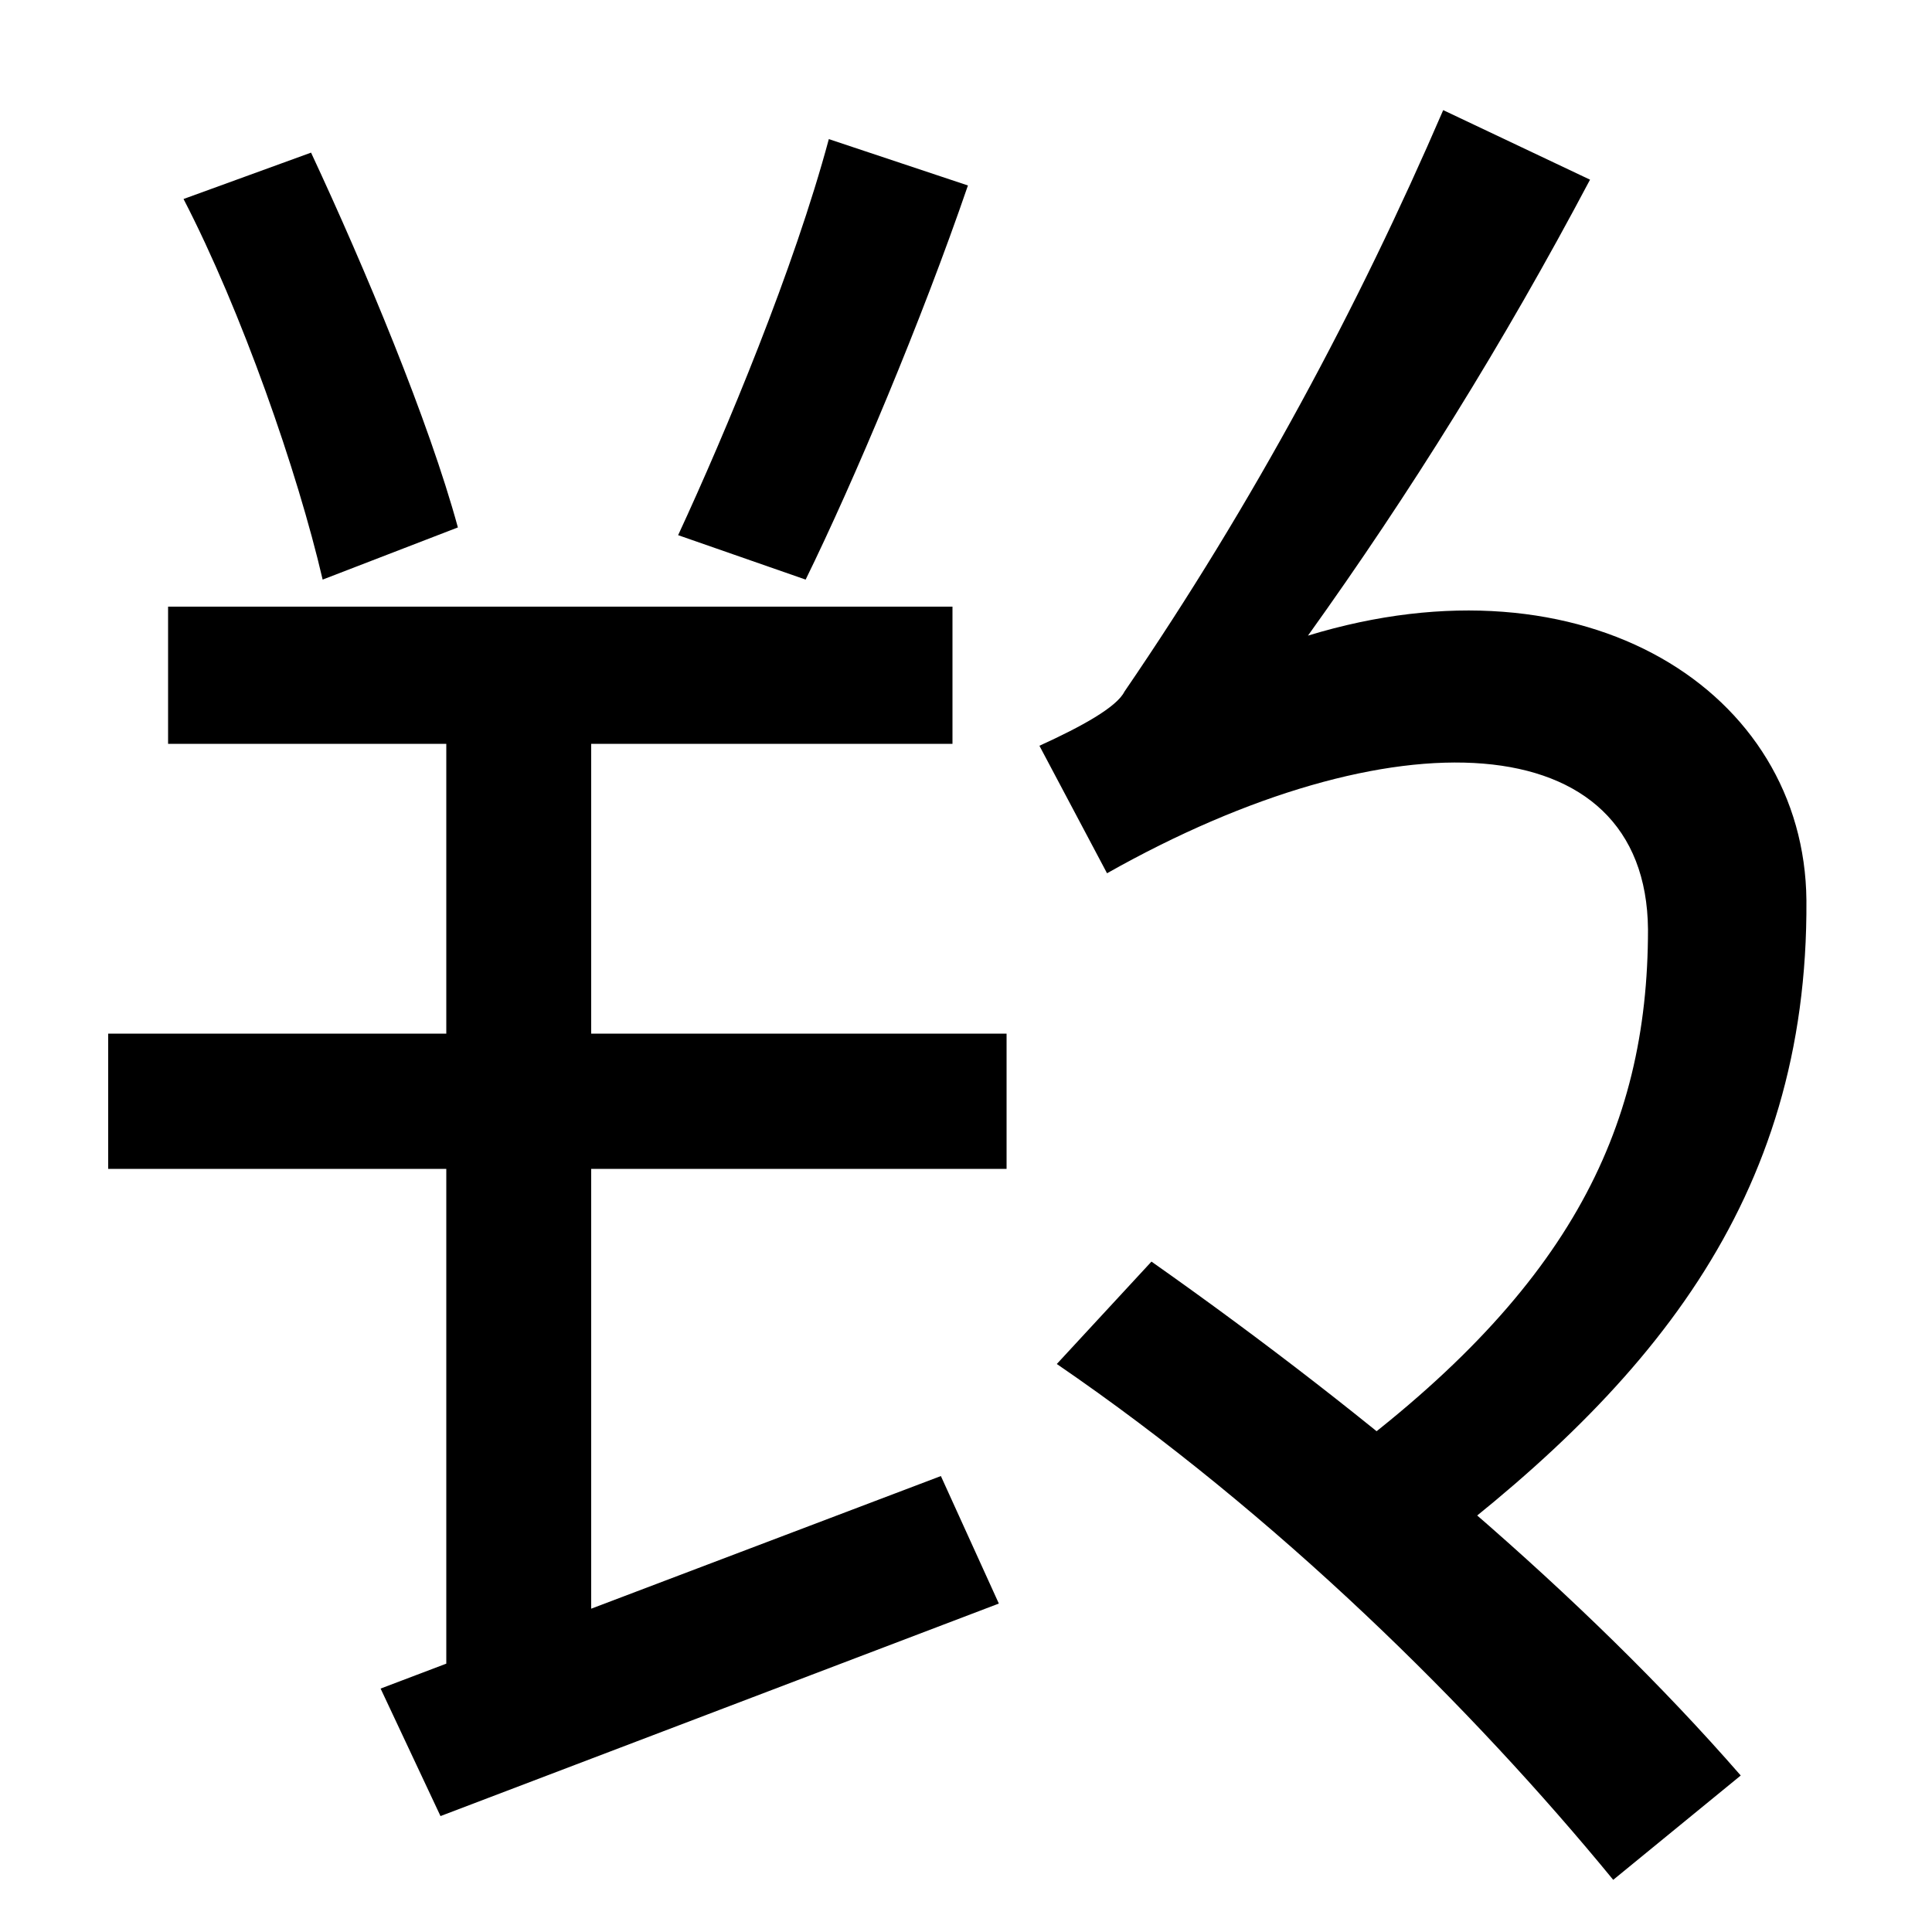 <svg xmlns="http://www.w3.org/2000/svg" width="1000" height="1000"><path d="M167 580 237 607C222 662 189 741 161 801L95 777C125 719 154 636 167 580ZM351 603 417 580C442 631 477 714 501 784L429 808C411 741 376 657 351 603ZM87 566V495H493V566ZM56 345V275H521V345ZM231 525V-5H306V525ZM197 6 228 -60 517 50 487 116ZM686 119 729 68C853 160 936 258 935 414C934 522 821 595 677 551C730 625 778 702 823 787L747 823C703 721 649 620 582 522C578 514 560 504 538 494L573 428C720 511 852 506 853 399C853 294 811 210 686 119ZM835 -93 901 -39C820 54 711 146 596 227L547 174C661 96 762 -4 835 -93Z" transform="translate(0, 880) scale(1,-1)" /></svg>